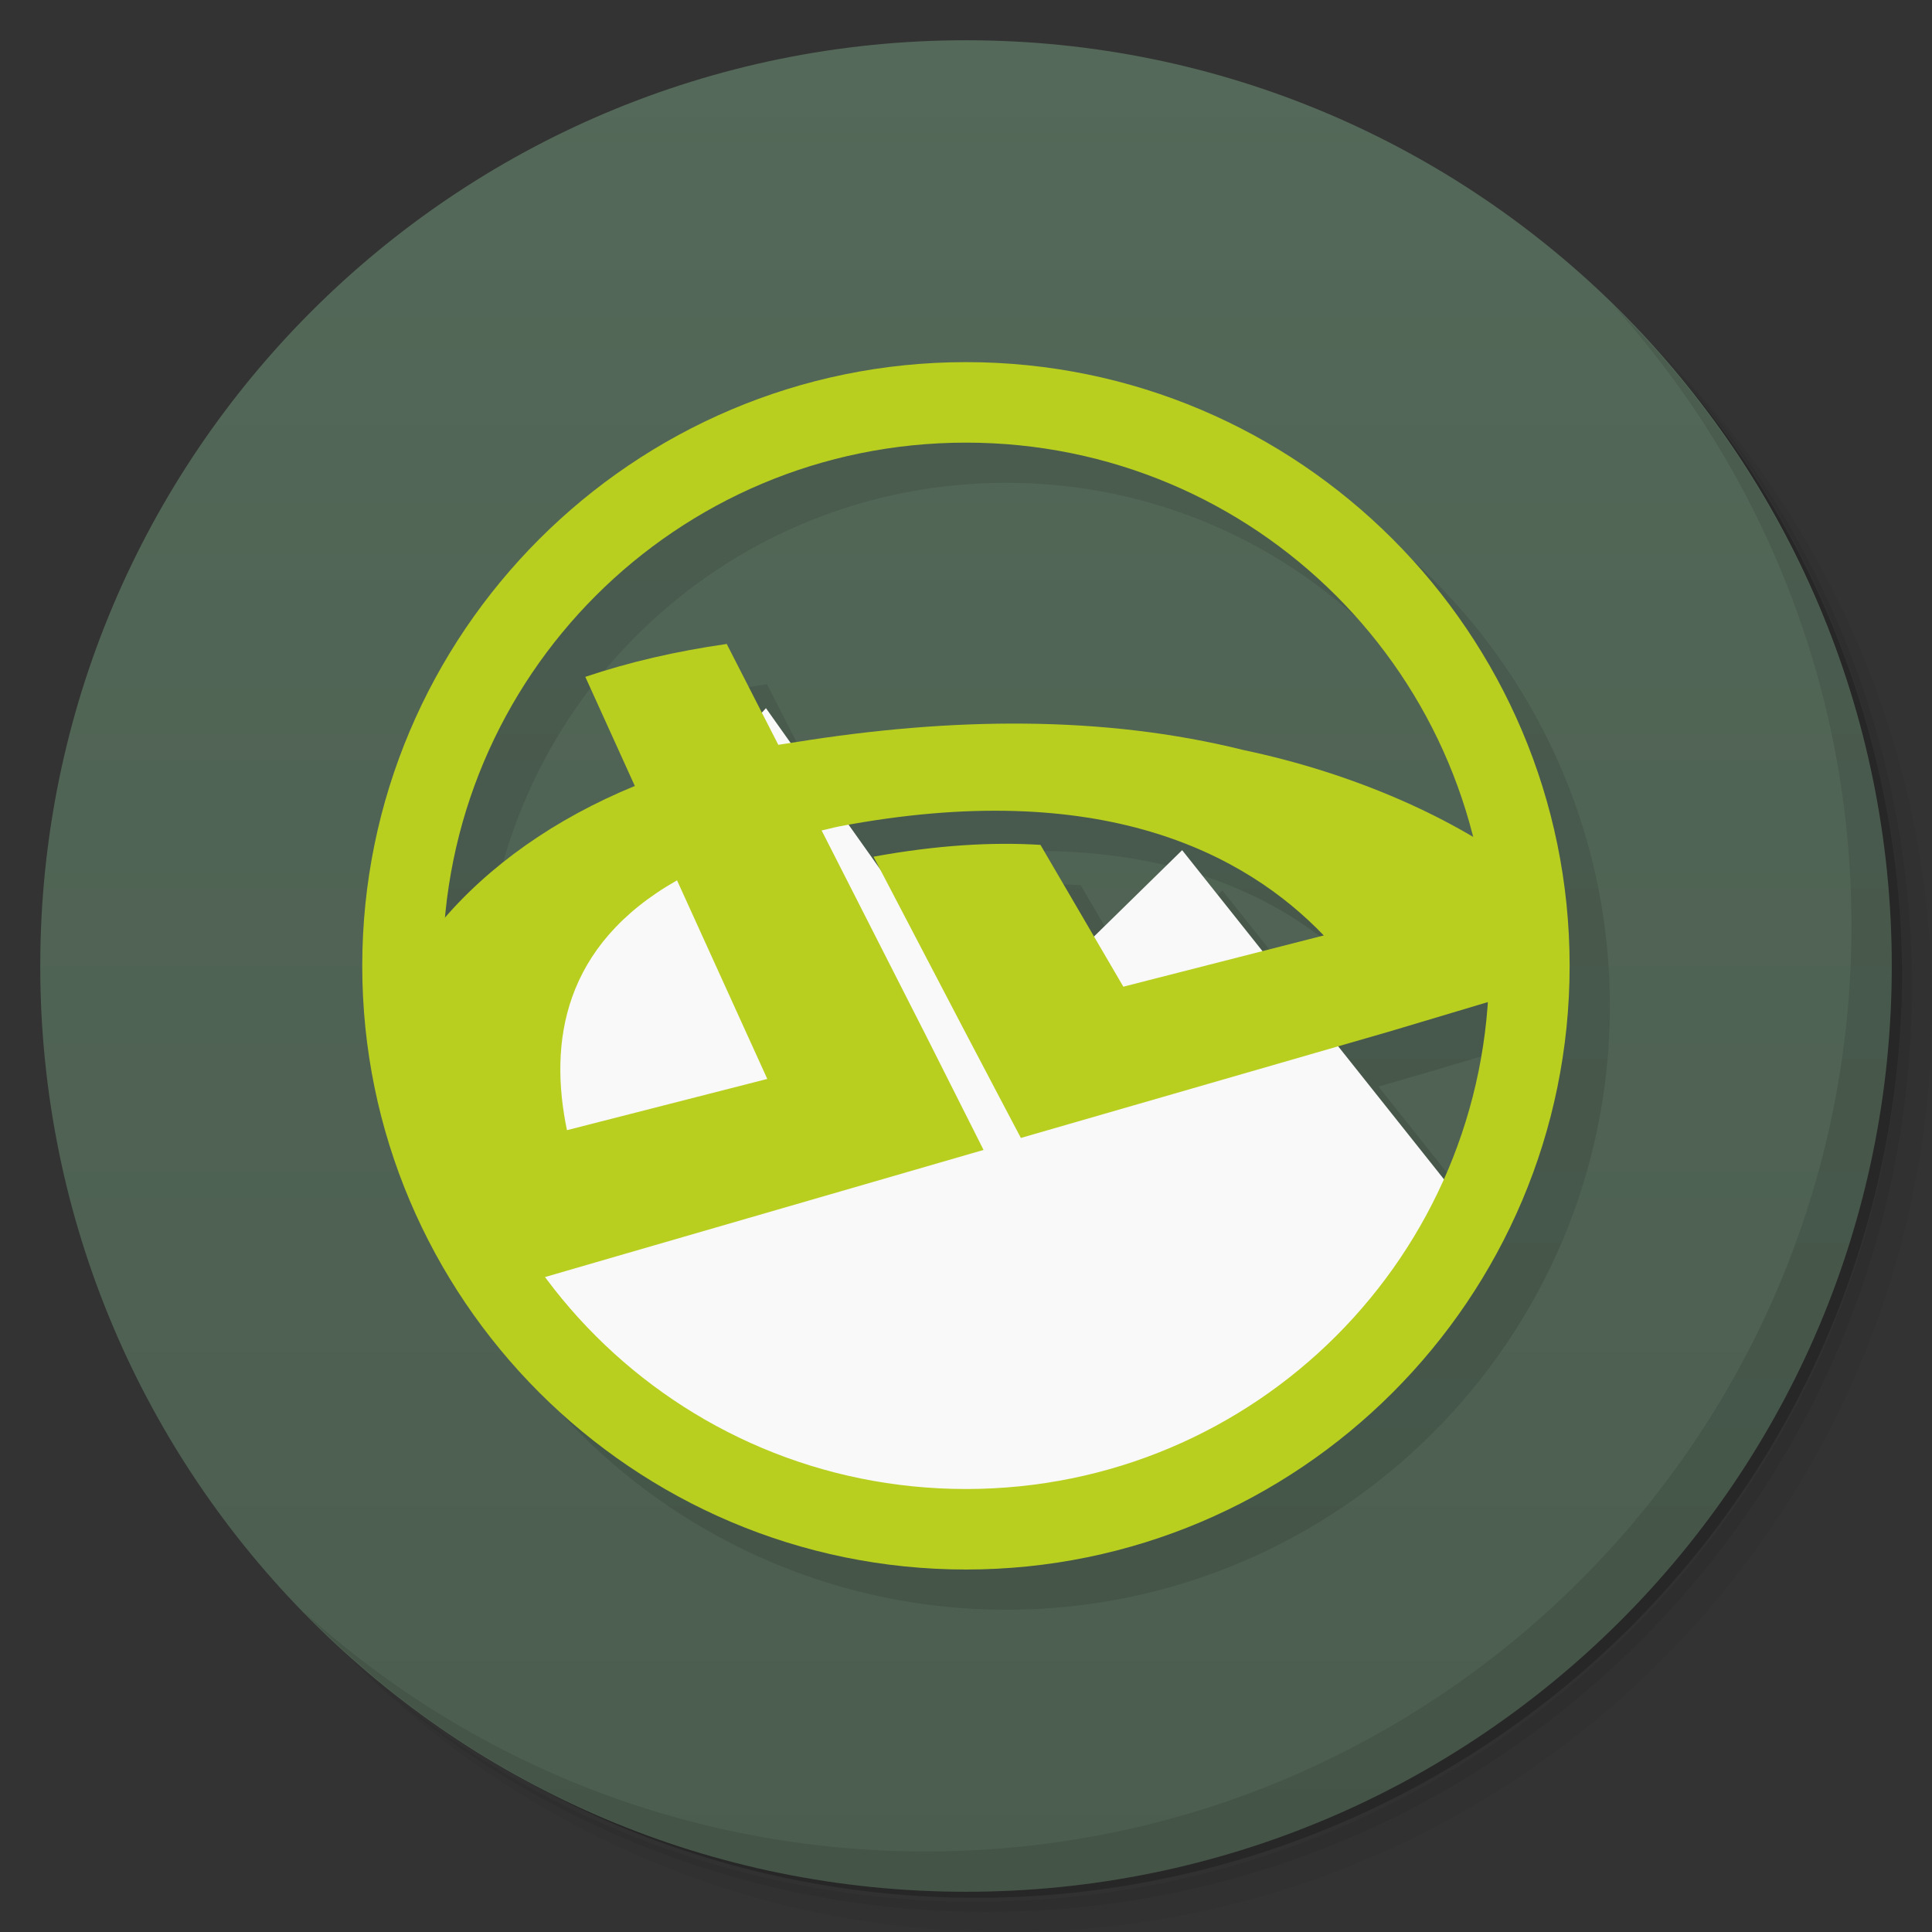 <svg xmlns="http://www.w3.org/2000/svg" viewBox="0 0 48 48"><rect x="0" y="0" width="48" height="48" fill="#333333" stroke="none"/><defs><linearGradient id="linearGradient3764" x1="1" x2="47" gradientUnits="userSpaceOnUse" gradientTransform="matrix(0,-1,1,0,-1.5e-6,48)"><stop stop-color="#4b5d4f" stop-opacity="1"/><stop offset="1" stop-color="#546959" stop-opacity="1"/></linearGradient><clipPath id="clipPath-530109513"><g transform="translate(0,-1004.362)"><path d="m -24 13 c 0 1.105 -0.672 2 -1.5 2 -0.828 0 -1.5 -0.895 -1.5 -2 0 -1.105 0.672 -2 1.5 -2 0.828 0 1.5 0.895 1.5 2 z" transform="matrix(15.333,0,0,11.5,415,878.862)" fill="#1890d0"/></g></clipPath><clipPath id="clipPath-540663940"><g transform="translate(0,-1004.362)"><path d="m -24 13 c 0 1.105 -0.672 2 -1.5 2 -0.828 0 -1.5 -0.895 -1.5 -2 0 -1.105 0.672 -2 1.5 -2 0.828 0 1.5 0.895 1.5 2 z" transform="matrix(15.333,0,0,11.5,415,878.862)" fill="#1890d0"/></g></clipPath></defs><g><path d="m 36.31 5 c 5.859 4.062 9.688 10.831 9.688 18.5 c 0 12.426 -10.07 22.5 -22.5 22.5 c -7.669 0 -14.438 -3.828 -18.5 -9.688 c 1.037 1.822 2.306 3.499 3.781 4.969 c 4.085 3.712 9.514 5.969 15.469 5.969 c 12.703 0 23 -10.298 23 -23 c 0 -5.954 -2.256 -11.384 -5.969 -15.469 c -1.469 -1.475 -3.147 -2.744 -4.969 -3.781 z m 4.969 3.781 c 3.854 4.113 6.219 9.637 6.219 15.719 c 0 12.703 -10.297 23 -23 23 c -6.081 0 -11.606 -2.364 -15.719 -6.219 c 4.16 4.144 9.883 6.719 16.219 6.719 c 12.703 0 23 -10.298 23 -23 c 0 -6.335 -2.575 -12.06 -6.719 -16.219 z" opacity="0.05"/><path d="m 41.28 8.781 c 3.712 4.085 5.969 9.514 5.969 15.469 c 0 12.703 -10.297 23 -23 23 c -5.954 0 -11.384 -2.256 -15.469 -5.969 c 4.113 3.854 9.637 6.219 15.719 6.219 c 12.703 0 23 -10.298 23 -23 c 0 -6.081 -2.364 -11.606 -6.219 -15.719 z" opacity="0.1"/><path d="m 31.25 2.375 c 8.615 3.154 14.75 11.417 14.75 21.13 c 0 12.426 -10.07 22.5 -22.5 22.5 c -9.708 0 -17.971 -6.135 -21.12 -14.75 a 23 23 0 0 0 44.875 -7 a 23 23 0 0 0 -16 -21.875 z" opacity="0.2"/></g><g><path d="m 24 1 c 12.703 0 23 10.297 23 23 c 0 12.703 -10.297 23 -23 23 -12.703 0 -23 -10.297 -23 -23 0 -12.703 10.297 -23 23 -23 z" fill="url(#linearGradient3764)" fill-opacity="1"/></g><g><g clip-path="url(#clipPath-530109513)"><g transform="translate(1,1)"><g opacity="0.1"><!-- color: #546959 --><g><path d="m 25 9.996 c -8.275 0 -15 6.729 -15 15 c 0 8.271 6.729 14.998 15 14.998 c 8.272 0 14.998 -6.726 14.998 -14.998 c 0 -8.275 -6.727 -15 -14.998 -15 z m 0 2 c 6.08 0 11.154 4.158 12.582 9.789 c -1.588 -0.938 -3.574 -1.706 -5.689 -2.15 c -3.484 -0.867 -7.266 -0.816 -11.125 -0.195 c -0.041 0.007 -0.082 0.013 -0.125 0.02 l -0.613 -0.865 l -0.102 0.111 l -0.879 -1.721 l 0.002 0.016 c -1.254 0.18 -2.418 0.449 -3.508 0.816 l 1.229 2.711 c -1.94 0.797 -3.54 1.927 -4.715 3.281 c 0.6 -6.634 6.15 -11.813 12.943 -11.813 z m 1.199 9.152 c 3.849 0.111 6.227 1.569 7.689 3.092 l -1.523 0.389 l -1.996 -2.508 l -2.189 2.145 l -1.33 -2.275 c -1.191 -0.074 -2.566 0.004 -4.148 0.293 l 0.156 0.299 l -0.771 -1.09 c 1.528 -0.274 2.897 -0.379 4.113 -0.344 z m 11.752 4.752 c -0.106 1.556 -0.478 3.034 -1.082 4.391 l -2.621 -3.295 l 1.275 -0.369 l 2.428 -0.727 z" transform="translate(-1,-1)" fill="#000"/></g></g></g></g></g><g><g clip-path="url(#clipPath-540663940)"><!-- color: #546959 --><g><path d="M 19.03,17.594 9.8,27.684 c 1.641,6.504 7.184,10.84 14.199,10.84 5.77,0 10.582,-2.922 13.09,-7.699 l -7.719,-9.703 -4.625,4.531 m -5.715,-8.06" fill="#f9f9f9" fill-rule="evenodd" stroke="none" fill-opacity="1"/><path d="m 24 8.997 c -8.275 0 -15 6.729 -15 15 0 8.271 6.729 14.997 15 14.997 8.272 0 14.997 -6.725 14.997 -14.997 0 -8.275 -6.726 -15 -14.997 -15 z m 0 2 c 7.192 0 12.997 5.808 12.997 13 0 7.191 -5.805 12.997 -12.997 12.997 -7.195 0 -13 -5.805 -13 -12.997 0 -7.196 5.808 -13 13 -13 z" visibility="visible" shape-rendering="auto" mix-blend-mode="normal" color-interpolation-filters="linearRGB" isolation="auto" white-space="normal" opacity="1" fill="#b9cf1f" solid-opacity="1" image-rendering="auto" fill-opacity="1" solid-color="#000000" stroke="none" display="inline" color="#000" fill-rule="nonzero" color-rendering="auto" color-interpolation="sRGB"/><path d="m 18.05 16 c -1.254 0.18 -2.418 0.449 -3.508 0.816 l 1.23 2.711 c -1.996 0.82 -3.641 1.988 -4.824 3.395 -0.367 0.441 -0.676 0.926 -0.953 1.402 0.172 2.859 1.129 5.48 2.609 7.676 l 2.703 -0.785 5.07 -1.469 4.059 -1.176 -1.414 -2.809 -2.609 -5.129 c 0.137 -0.027 0.285 -0.07 0.426 -0.098 6.523 -1.238 10.1 0.676 12.05 2.707 l -4.98 1.273 -2.059 -3.523 c -1.191 -0.074 -2.566 0.004 -4.148 0.293 l 2.219 4.246 1.012 1.926 0.43 0.816 9.16 -2.645 3.41 -1.02 c 0.031 -0.422 0.063 -0.848 0.063 -1.27 0 -0.563 -0.035 -1.121 -0.094 -1.664 -1.719 -1.336 -4.258 -2.461 -7.01 -3.039 -3.484 -0.867 -7.266 -0.816 -11.125 -0.195 -0.141 0.023 -0.297 0.043 -0.43 0.066 l -1.289 -2.52 m -1.227 5.887 2.242 4.934 -4.977 1.273 c -0.453 -2.18 -0.105 -4.594 2.734 -6.207 m 0 0" fill="#b9cf1f" fill-rule="evenodd" stroke="none" fill-opacity="1"/></g></g></g><g><path d="m 40.03 7.531 c 3.712 4.084 5.969 9.514 5.969 15.469 0 12.703 -10.297 23 -23 23 c -5.954 0 -11.384 -2.256 -15.469 -5.969 4.178 4.291 10.01 6.969 16.469 6.969 c 12.703 0 23 -10.298 23 -23 0 -6.462 -2.677 -12.291 -6.969 -16.469 z" opacity="0.1"/></g></svg>